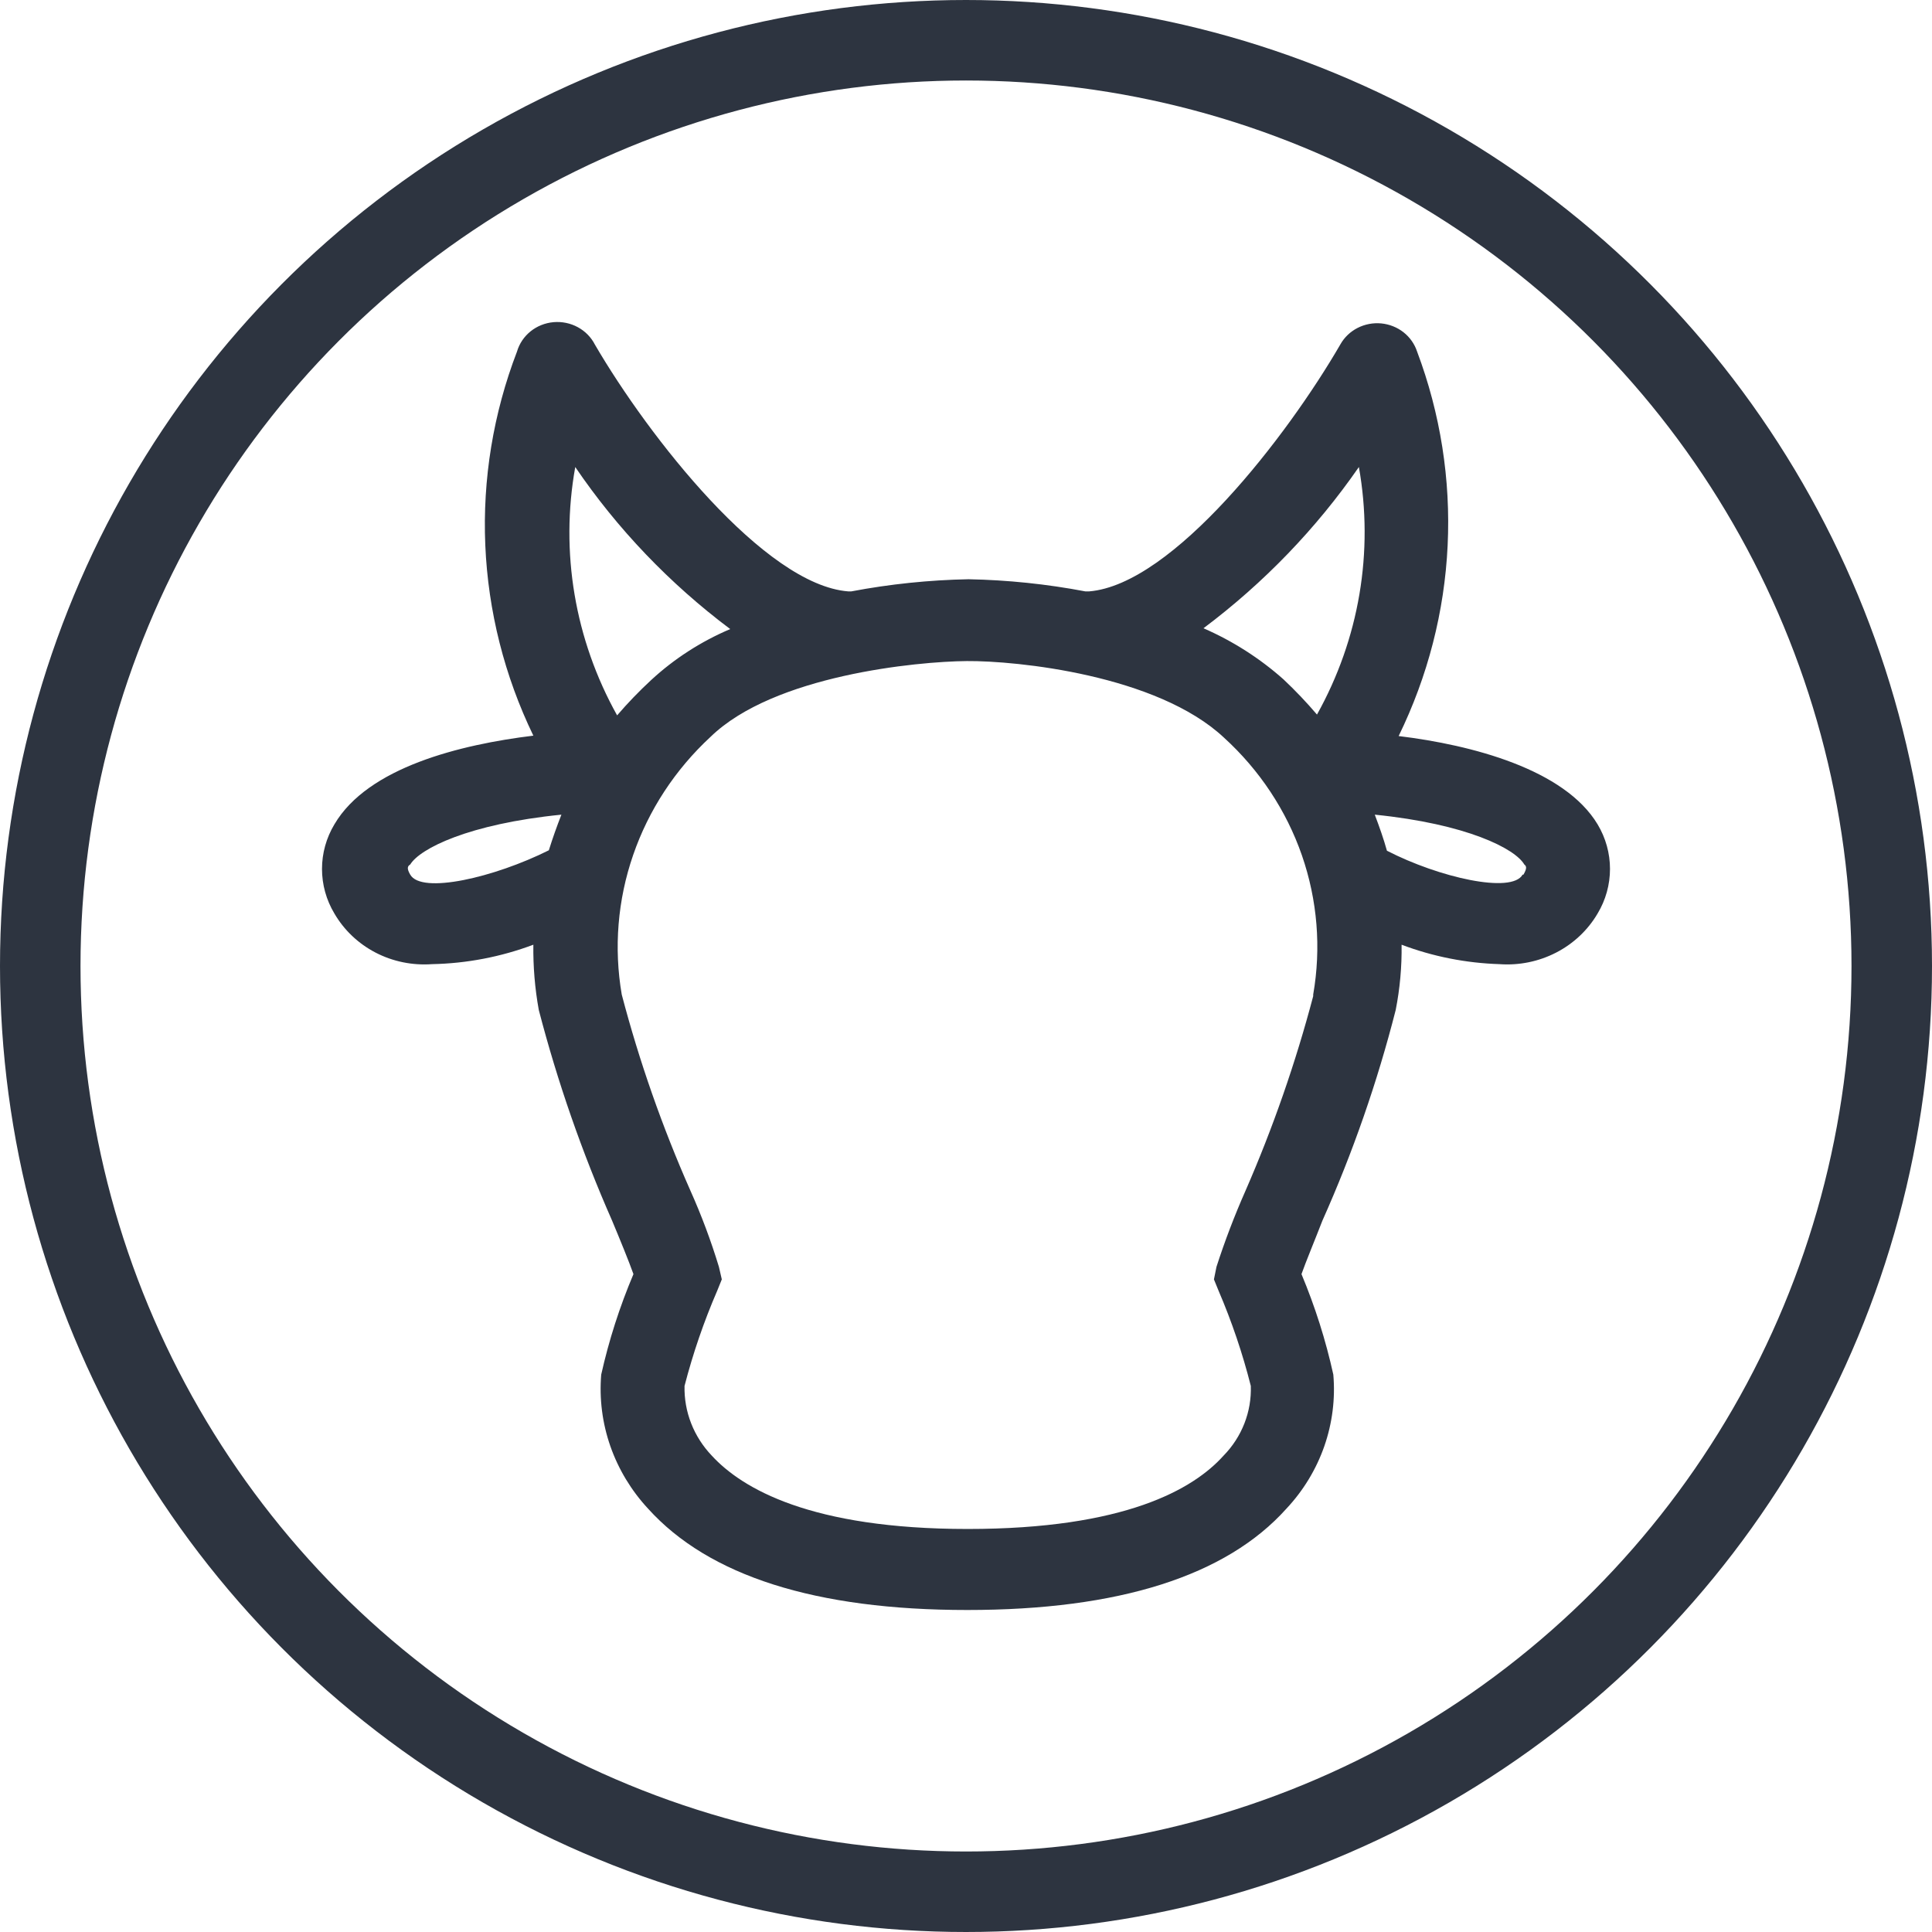 <svg width="48" height="48" viewBox="0 0 48 48" fill="none" xmlns="http://www.w3.org/2000/svg">
<circle cx="24" cy="24" r="23" stroke="#2D3440" stroke-width="2"/>
<g clip-path="url(#clip0_63_4750)">
<path d="M34.749 18.287C35.474 16.803 35.888 15.194 35.966 13.555C36.045 11.915 35.787 10.276 35.207 8.734C35.145 8.546 35.028 8.379 34.87 8.255C34.712 8.131 34.519 8.055 34.316 8.035C34.114 8.016 33.91 8.055 33.729 8.147C33.549 8.239 33.401 8.38 33.303 8.553C31.981 10.838 29.14 14.522 27.059 14.693H26.966C26.009 14.511 25.037 14.41 24.062 14.391C23.084 14.41 22.109 14.511 21.149 14.693H21.076C18.995 14.532 16.113 10.848 14.781 8.563C14.688 8.38 14.54 8.229 14.356 8.129C14.172 8.029 13.962 7.986 13.752 8.004C13.542 8.023 13.343 8.102 13.181 8.233C13.02 8.363 12.902 8.538 12.845 8.734C12.255 10.271 11.987 11.906 12.057 13.545C12.127 15.183 12.533 16.792 13.251 18.277C11.44 18.498 9.141 19.062 8.308 20.481C8.106 20.818 8 21.2 8 21.588C8 21.977 8.106 22.36 8.308 22.696C8.547 23.107 8.901 23.444 9.331 23.667C9.76 23.89 10.247 23.989 10.733 23.954C11.595 23.937 12.447 23.773 13.251 23.471C13.244 24.014 13.289 24.557 13.386 25.092C13.851 26.88 14.46 28.63 15.207 30.326C15.405 30.799 15.623 31.333 15.738 31.655C15.396 32.463 15.128 33.298 14.937 34.151C14.887 34.754 14.965 35.361 15.165 35.933C15.366 36.506 15.684 37.033 16.102 37.483C17.611 39.154 20.264 40 24.031 40C27.798 40 30.462 39.154 31.96 37.483C32.38 37.035 32.7 36.508 32.901 35.934C33.101 35.361 33.178 34.754 33.126 34.151C32.938 33.298 32.673 32.463 32.335 31.655C32.449 31.333 32.668 30.809 32.855 30.326C33.611 28.633 34.22 26.882 34.676 25.092C34.781 24.558 34.83 24.015 34.822 23.471C35.599 23.765 36.423 23.928 37.257 23.954C37.744 23.989 38.232 23.889 38.663 23.666C39.094 23.444 39.451 23.107 39.692 22.696C39.894 22.36 40 21.977 40 21.588C40 21.2 39.894 20.818 39.692 20.481C38.87 19.112 36.57 18.508 34.749 18.287ZM33.761 11.603C34.136 13.708 33.769 15.874 32.72 17.753C32.459 17.447 32.181 17.154 31.887 16.878C31.299 16.355 30.628 15.926 29.9 15.609C31.401 14.483 32.704 13.13 33.761 11.603ZM14.292 11.603C15.337 13.141 16.638 14.501 18.142 15.629C17.415 15.938 16.749 16.367 16.175 16.898C15.877 17.174 15.596 17.466 15.332 17.773C14.28 15.888 13.913 13.714 14.292 11.603ZM10.192 21.73C10.098 21.568 10.129 21.518 10.192 21.478C10.431 21.085 11.638 20.471 13.948 20.24C13.834 20.532 13.73 20.823 13.636 21.125C12.283 21.8 10.473 22.223 10.192 21.73ZM32.626 24.749C32.19 26.402 31.627 28.02 30.941 29.591C30.669 30.207 30.429 30.835 30.223 31.474L30.16 31.786L30.275 32.068C30.604 32.835 30.872 33.626 31.076 34.433C31.087 34.751 31.033 35.067 30.917 35.364C30.801 35.662 30.625 35.934 30.399 36.165C29.65 37 27.944 37.987 24.042 37.987C20.14 37.987 18.433 36.98 17.684 36.165C17.235 35.694 16.992 35.074 17.007 34.433C17.216 33.626 17.487 32.835 17.819 32.068L17.933 31.786L17.861 31.474C17.665 30.829 17.429 30.197 17.153 29.581C16.455 28.002 15.884 26.373 15.447 24.709C15.248 23.549 15.345 22.359 15.73 21.244C16.114 20.128 16.774 19.12 17.653 18.307C19.224 16.777 22.782 16.434 24.021 16.424C25.259 16.414 28.745 16.767 30.41 18.327C31.294 19.132 31.958 20.136 32.345 21.249C32.731 22.363 32.828 23.551 32.626 24.709V24.749ZM37.829 21.73C37.559 22.213 35.748 21.8 34.458 21.136C34.374 20.834 34.27 20.542 34.156 20.24C36.445 20.471 37.642 21.085 37.871 21.478C37.923 21.518 37.944 21.568 37.85 21.73H37.829Z" fill="#2D3440"/>
</g>
<defs>
<clipPath id="clip0_63_4750">
<rect width="32" height="32" fill="white" transform="translate(8 8)"/>
</clipPath>
</defs>
</svg>
